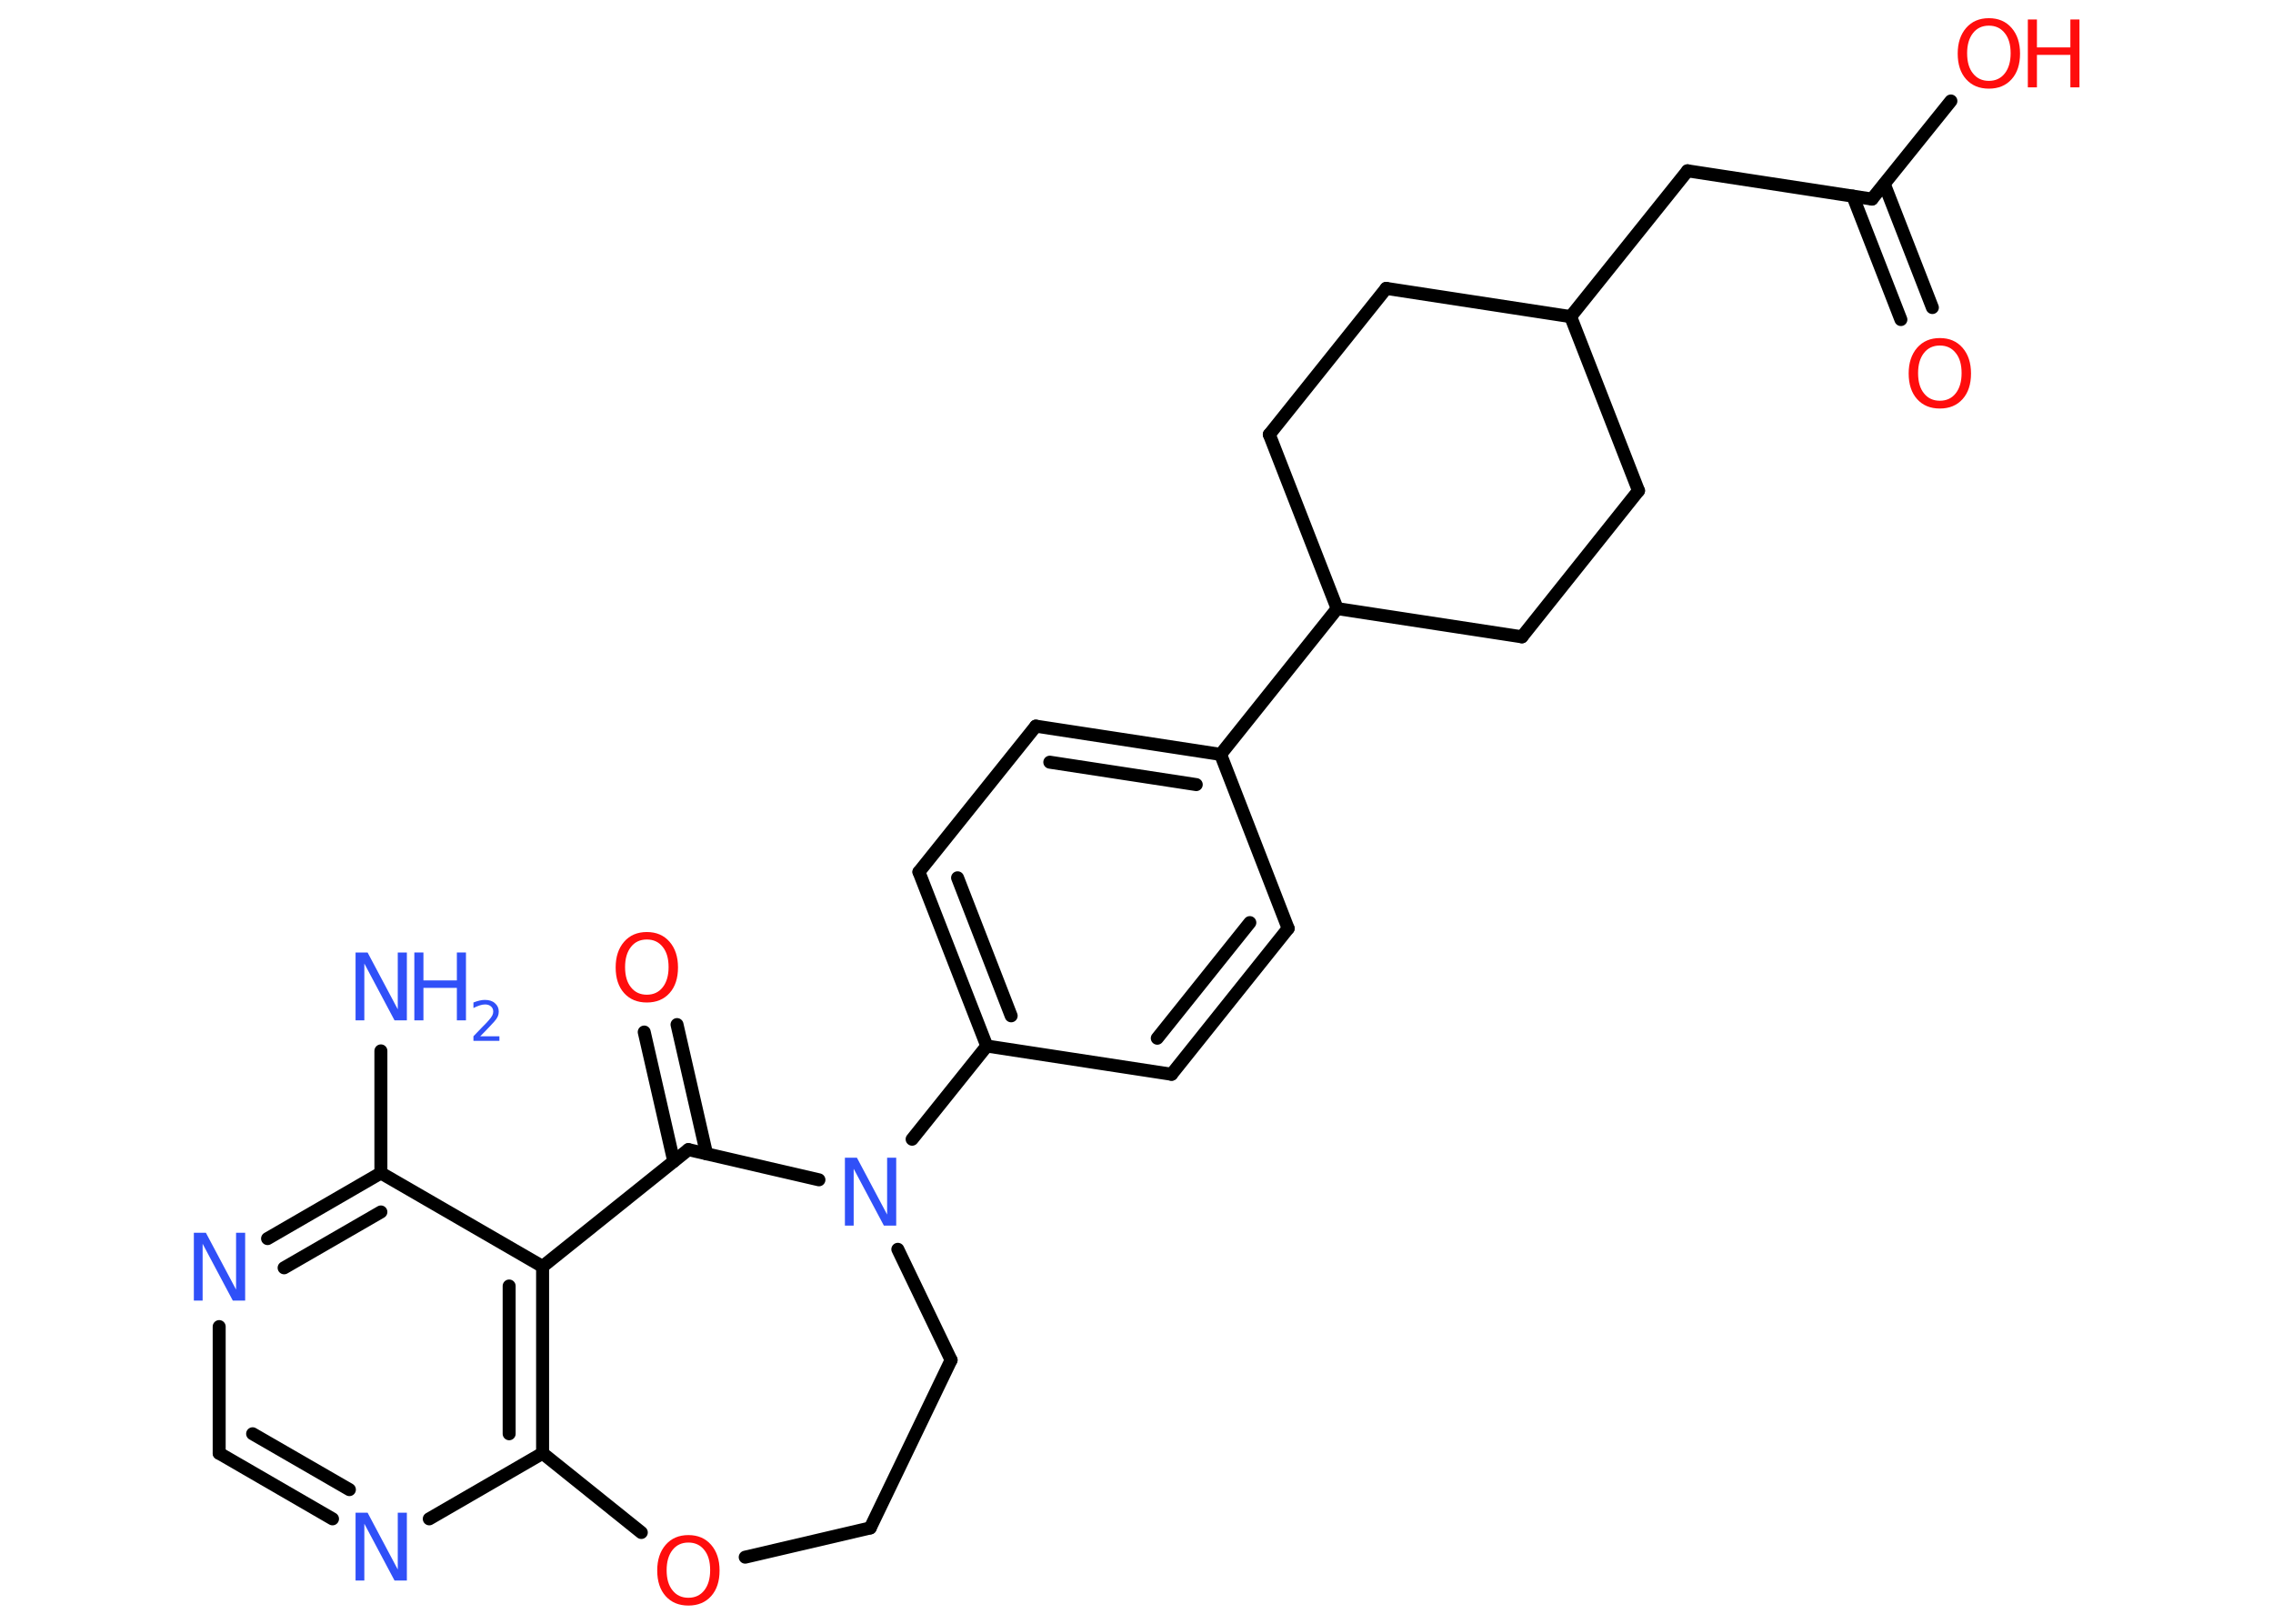<?xml version='1.0' encoding='UTF-8'?>
<!DOCTYPE svg PUBLIC "-//W3C//DTD SVG 1.1//EN" "http://www.w3.org/Graphics/SVG/1.1/DTD/svg11.dtd">
<svg version='1.2' xmlns='http://www.w3.org/2000/svg' xmlns:xlink='http://www.w3.org/1999/xlink' width='70.0mm' height='50.0mm' viewBox='0 0 70.0 50.0'>
  <desc>Generated by the Chemistry Development Kit (http://github.com/cdk)</desc>
  <g stroke-linecap='round' stroke-linejoin='round' stroke='#000000' stroke-width='.4' fill='#3050F8'>
    <rect x='.0' y='.0' width='70.0' height='50.0' fill='#FFFFFF' stroke='none'/>
    <g id='mol1' class='mol'>
      <line id='mol1bnd1' class='bond' x1='11.73' y1='32.36' x2='11.73' y2='36.12'/>
      <g id='mol1bnd2' class='bond'>
        <line x1='11.73' y1='36.12' x2='8.24' y2='38.14'/>
        <line x1='11.73' y1='37.32' x2='8.75' y2='39.04'/>
      </g>
      <line id='mol1bnd3' class='bond' x1='6.75' y1='40.85' x2='6.75' y2='44.75'/>
      <g id='mol1bnd4' class='bond'>
        <line x1='6.75' y1='44.75' x2='10.24' y2='46.77'/>
        <line x1='7.78' y1='44.15' x2='10.76' y2='45.87'/>
      </g>
      <line id='mol1bnd5' class='bond' x1='13.22' y1='46.77' x2='16.71' y2='44.75'/>
      <g id='mol1bnd6' class='bond'>
        <line x1='16.71' y1='44.75' x2='16.71' y2='39.0'/>
        <line x1='15.68' y1='44.15' x2='15.68' y2='39.6'/>
      </g>
      <line id='mol1bnd7' class='bond' x1='11.73' y1='36.12' x2='16.71' y2='39.0'/>
      <line id='mol1bnd8' class='bond' x1='16.71' y1='39.0' x2='21.2' y2='35.4'/>
      <g id='mol1bnd9' class='bond'>
        <line x1='20.75' y1='35.76' x2='19.84' y2='31.78'/>
        <line x1='21.76' y1='35.53' x2='20.85' y2='31.55'/>
      </g>
      <line id='mol1bnd10' class='bond' x1='21.2' y1='35.4' x2='25.22' y2='36.33'/>
      <line id='mol1bnd11' class='bond' x1='28.09' y1='35.08' x2='30.39' y2='32.21'/>
      <g id='mol1bnd12' class='bond'>
        <line x1='28.3' y1='26.85' x2='30.39' y2='32.21'/>
        <line x1='29.49' y1='27.03' x2='31.14' y2='31.28'/>
      </g>
      <line id='mol1bnd13' class='bond' x1='28.3' y1='26.85' x2='31.9' y2='22.36'/>
      <g id='mol1bnd14' class='bond'>
        <line x1='37.59' y1='23.23' x2='31.9' y2='22.36'/>
        <line x1='36.84' y1='24.16' x2='32.33' y2='23.47'/>
      </g>
      <line id='mol1bnd15' class='bond' x1='37.59' y1='23.23' x2='41.18' y2='18.74'/>
      <line id='mol1bnd16' class='bond' x1='41.18' y1='18.74' x2='39.09' y2='13.38'/>
      <line id='mol1bnd17' class='bond' x1='39.09' y1='13.38' x2='42.69' y2='8.88'/>
      <line id='mol1bnd18' class='bond' x1='42.69' y1='8.88' x2='48.37' y2='9.75'/>
      <line id='mol1bnd19' class='bond' x1='48.37' y1='9.75' x2='51.97' y2='5.26'/>
      <line id='mol1bnd20' class='bond' x1='51.97' y1='5.26' x2='57.65' y2='6.13'/>
      <g id='mol1bnd21' class='bond'>
        <line x1='58.03' y1='5.67' x2='59.51' y2='9.47'/>
        <line x1='57.06' y1='6.04' x2='58.54' y2='9.84'/>
      </g>
      <line id='mol1bnd22' class='bond' x1='57.65' y1='6.13' x2='60.08' y2='3.11'/>
      <line id='mol1bnd23' class='bond' x1='48.37' y1='9.75' x2='50.46' y2='15.11'/>
      <line id='mol1bnd24' class='bond' x1='50.46' y1='15.11' x2='46.87' y2='19.61'/>
      <line id='mol1bnd25' class='bond' x1='41.18' y1='18.74' x2='46.87' y2='19.61'/>
      <line id='mol1bnd26' class='bond' x1='37.59' y1='23.23' x2='39.67' y2='28.59'/>
      <g id='mol1bnd27' class='bond'>
        <line x1='36.08' y1='33.08' x2='39.67' y2='28.59'/>
        <line x1='35.64' y1='31.97' x2='38.49' y2='28.41'/>
      </g>
      <line id='mol1bnd28' class='bond' x1='30.39' y1='32.21' x2='36.08' y2='33.08'/>
      <line id='mol1bnd29' class='bond' x1='27.65' y1='38.47' x2='29.29' y2='41.88'/>
      <line id='mol1bnd30' class='bond' x1='29.29' y1='41.88' x2='26.8' y2='47.05'/>
      <line id='mol1bnd31' class='bond' x1='26.8' y1='47.05' x2='22.95' y2='47.95'/>
      <line id='mol1bnd32' class='bond' x1='16.71' y1='44.75' x2='19.75' y2='47.19'/>
      <g id='mol1atm1' class='atom'>
        <path d='M10.94 29.33h.38l.93 1.75v-1.75h.28v2.09h-.38l-.93 -1.75v1.75h-.27v-2.09z' stroke='none'/>
        <path d='M12.76 29.33h.28v.86h1.03v-.86h.28v2.09h-.28v-1.0h-1.03v1.0h-.28v-2.09z' stroke='none'/>
        <path d='M14.79 31.91h.59v.14h-.8v-.14q.1 -.1 .26 -.27q.17 -.17 .21 -.22q.08 -.09 .11 -.15q.03 -.06 .03 -.12q.0 -.1 -.07 -.16q-.07 -.06 -.18 -.06q-.08 .0 -.17 .03q-.09 .03 -.19 .08v-.17q.1 -.04 .19 -.06q.09 -.02 .16 -.02q.2 .0 .31 .1q.12 .1 .12 .26q.0 .08 -.03 .15q-.03 .07 -.11 .16q-.02 .02 -.13 .14q-.11 .12 -.32 .33z' stroke='none'/>
      </g>
      <path id='mol1atm3' class='atom' d='M5.96 37.96h.38l.93 1.75v-1.75h.28v2.09h-.38l-.93 -1.75v1.75h-.27v-2.09z' stroke='none'/>
      <path id='mol1atm5' class='atom' d='M10.94 46.58h.38l.93 1.75v-1.75h.28v2.09h-.38l-.93 -1.75v1.75h-.27v-2.09z' stroke='none'/>
      <path id='mol1atm9' class='atom' d='M19.92 28.93q-.31 .0 -.49 .23q-.18 .23 -.18 .62q.0 .4 .18 .62q.18 .23 .49 .23q.31 .0 .49 -.23q.18 -.23 .18 -.62q.0 -.4 -.18 -.62q-.18 -.23 -.49 -.23zM19.92 28.7q.44 .0 .7 .3q.26 .3 .26 .79q.0 .5 -.26 .79q-.26 .29 -.7 .29q-.44 .0 -.7 -.29q-.26 -.29 -.26 -.79q.0 -.49 .26 -.79q.26 -.3 .7 -.3z' stroke='none' fill='#FF0D0D'/>
      <path id='mol1atm10' class='atom' d='M26.01 35.65h.38l.93 1.75v-1.75h.28v2.09h-.38l-.93 -1.75v1.75h-.27v-2.09z' stroke='none'/>
      <path id='mol1atm21' class='atom' d='M59.74 10.64q-.31 .0 -.49 .23q-.18 .23 -.18 .62q.0 .4 .18 .62q.18 .23 .49 .23q.31 .0 .49 -.23q.18 -.23 .18 -.62q.0 -.4 -.18 -.62q-.18 -.23 -.49 -.23zM59.74 10.41q.44 .0 .7 .3q.26 .3 .26 .79q.0 .5 -.26 .79q-.26 .29 -.7 .29q-.44 .0 -.7 -.29q-.26 -.29 -.26 -.79q.0 -.49 .26 -.79q.26 -.3 .7 -.3z' stroke='none' fill='#FF0D0D'/>
      <g id='mol1atm22' class='atom'>
        <path d='M61.25 .79q-.31 .0 -.49 .23q-.18 .23 -.18 .62q.0 .4 .18 .62q.18 .23 .49 .23q.31 .0 .49 -.23q.18 -.23 .18 -.62q.0 -.4 -.18 -.62q-.18 -.23 -.49 -.23zM61.25 .56q.44 .0 .7 .3q.26 .3 .26 .79q.0 .5 -.26 .79q-.26 .29 -.7 .29q-.44 .0 -.7 -.29q-.26 -.29 -.26 -.79q.0 -.49 .26 -.79q.26 -.3 .7 -.3z' stroke='none' fill='#FF0D0D'/>
        <path d='M62.45 .6h.28v.86h1.03v-.86h.28v2.09h-.28v-1.0h-1.03v1.0h-.28v-2.09z' stroke='none' fill='#FF0D0D'/>
      </g>
      <path id='mol1atm29' class='atom' d='M21.2 47.5q-.31 .0 -.49 .23q-.18 .23 -.18 .62q.0 .4 .18 .62q.18 .23 .49 .23q.31 .0 .49 -.23q.18 -.23 .18 -.62q.0 -.4 -.18 -.62q-.18 -.23 -.49 -.23zM21.2 47.27q.44 .0 .7 .3q.26 .3 .26 .79q.0 .5 -.26 .79q-.26 .29 -.7 .29q-.44 .0 -.7 -.29q-.26 -.29 -.26 -.79q.0 -.49 .26 -.79q.26 -.3 .7 -.3z' stroke='none' fill='#FF0D0D'/>
    </g>
  </g>
</svg>
